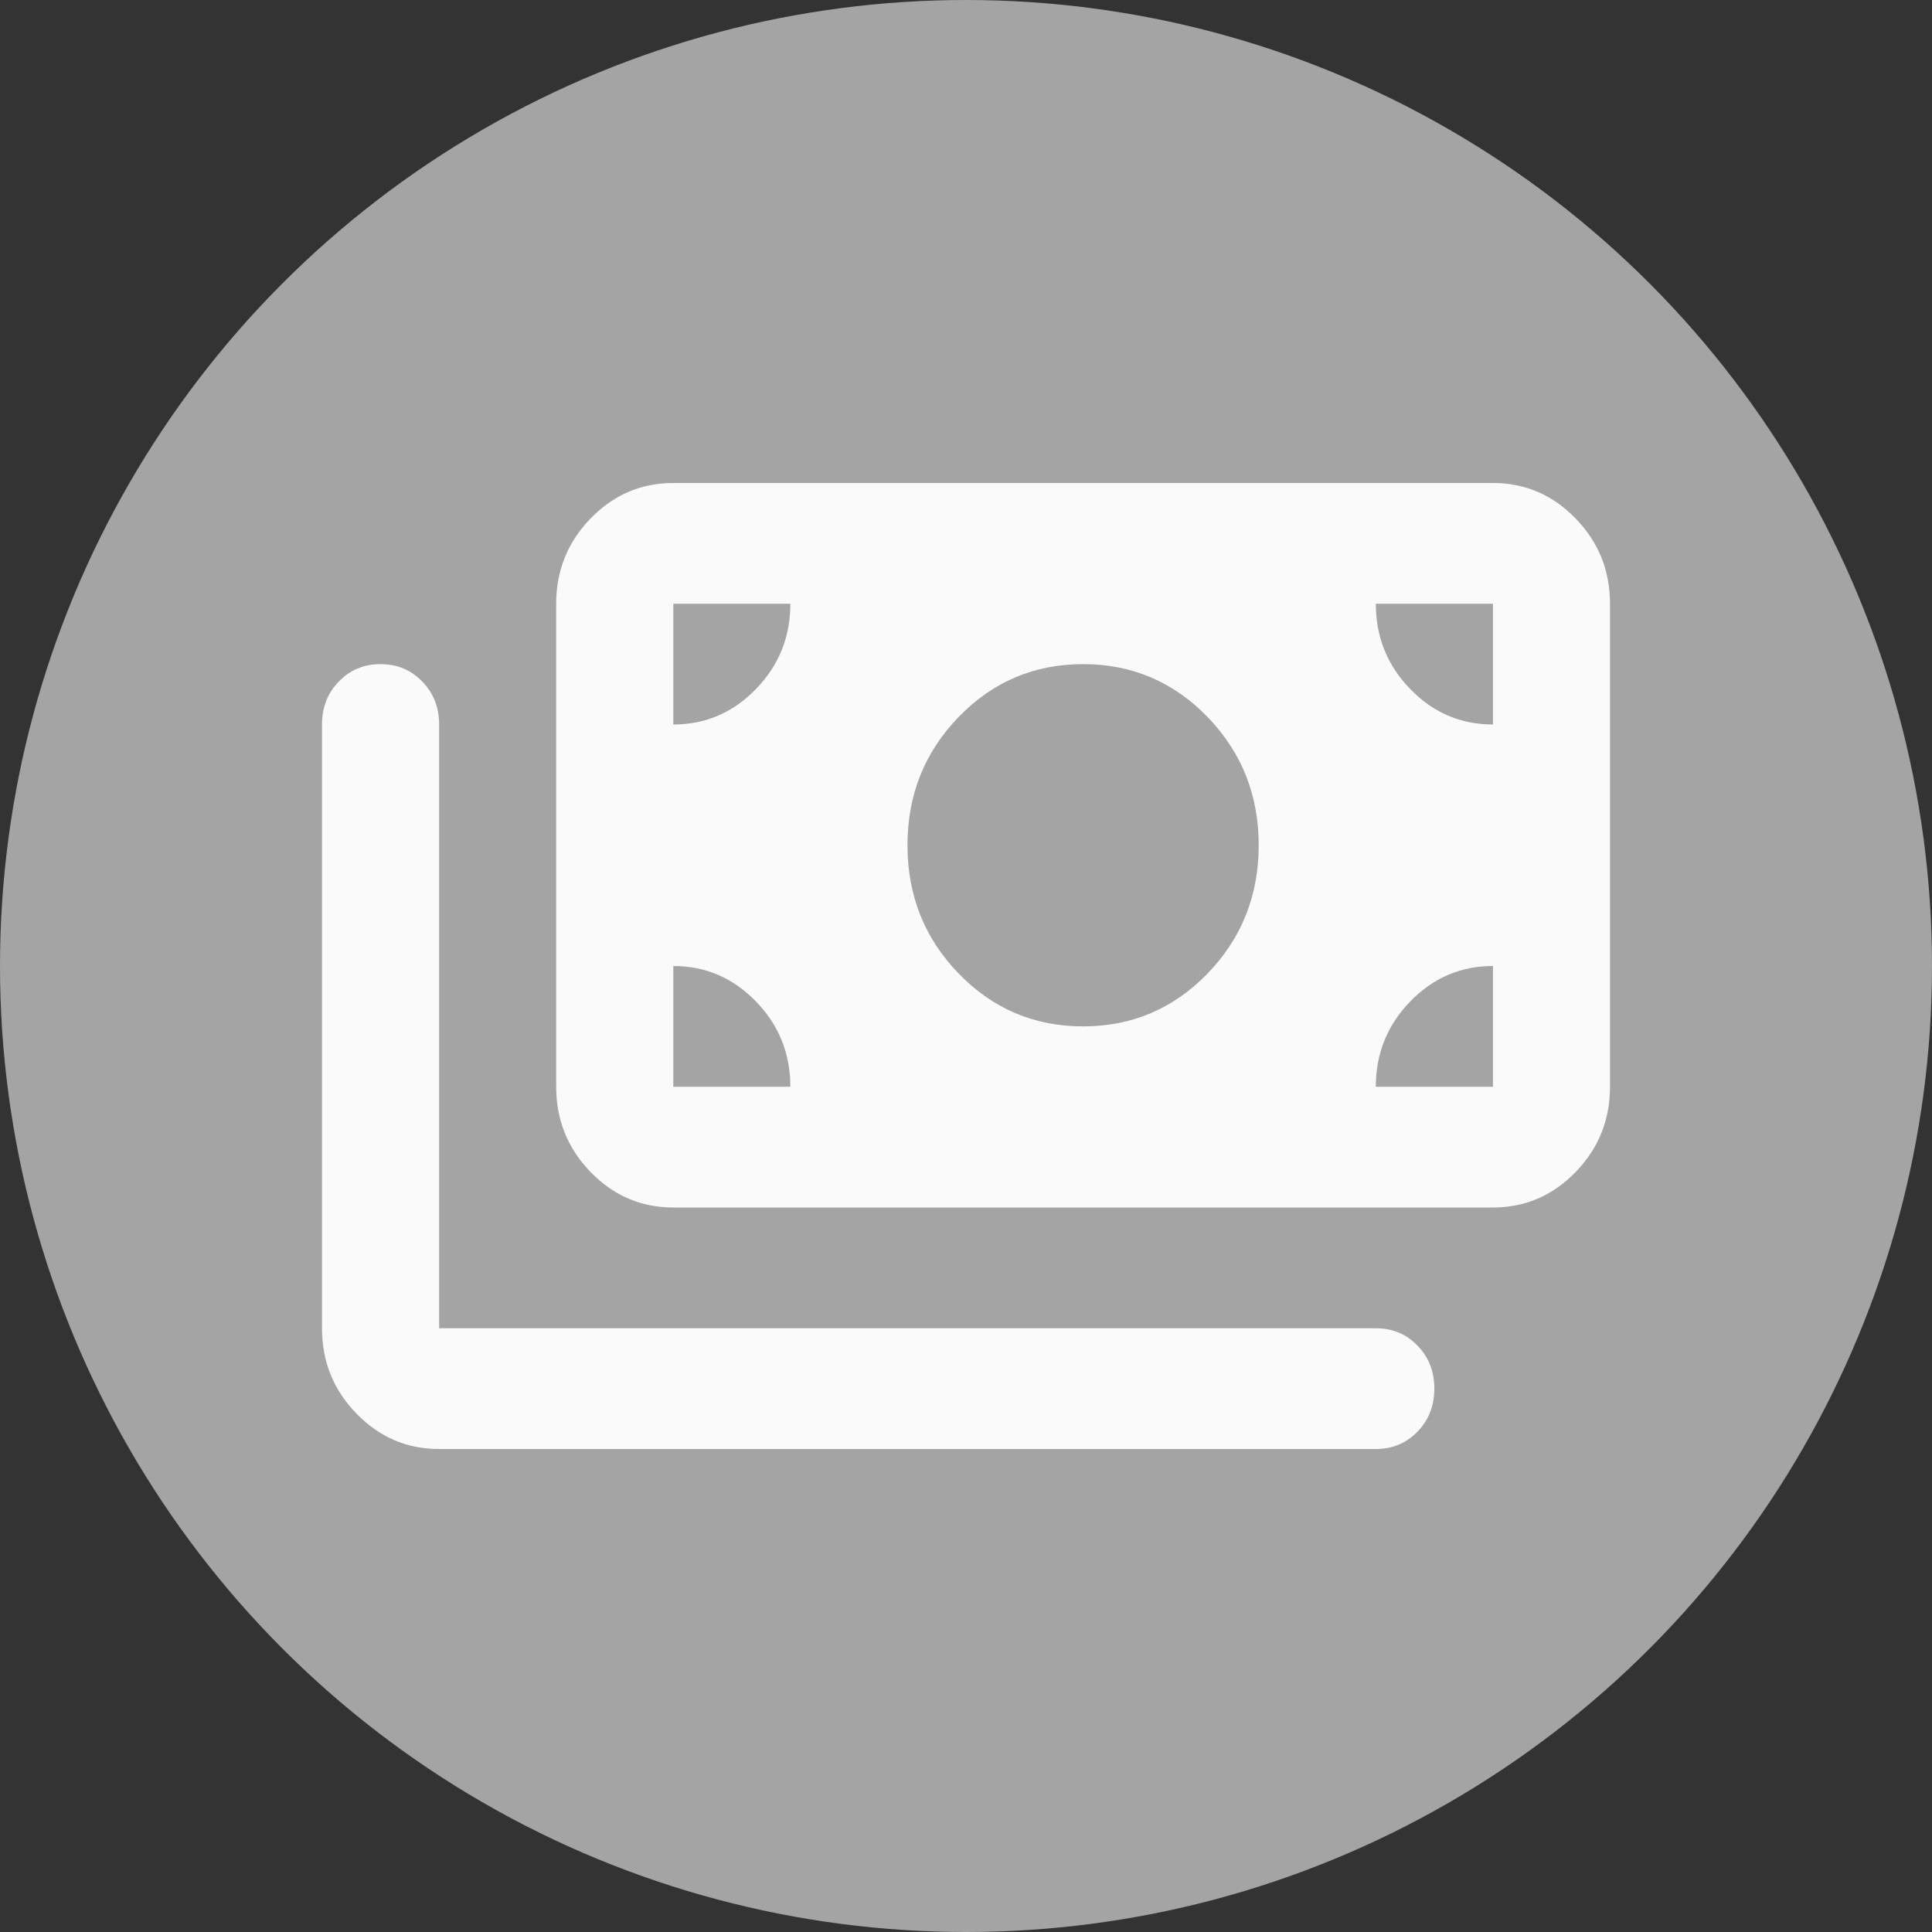<svg width="24" height="24" viewBox="0 0 24 24" fill="none" xmlns="http://www.w3.org/2000/svg">
<rect x="0" y="0" width="24" height="24" fill="#333333" stroke="none"/>
<circle cx="12" cy="12" r="12" fill="#A4A4A4"/>
<path d="M5.455 18C5.055 18 4.712 17.853 4.427 17.559C4.142 17.266 4 16.913 4 16.5V9C4 8.787 4.07 8.609 4.209 8.466C4.348 8.322 4.521 8.25 4.727 8.25C4.933 8.25 5.106 8.322 5.245 8.466C5.385 8.609 5.455 8.787 5.455 9V16.5H17.091C17.297 16.5 17.47 16.572 17.609 16.716C17.748 16.859 17.818 17.038 17.818 17.25C17.818 17.462 17.748 17.641 17.609 17.784C17.47 17.928 17.297 18 17.091 18H5.455ZM8.364 15C7.964 15 7.621 14.853 7.336 14.559C7.052 14.266 6.909 13.912 6.909 13.5V7.5C6.909 7.088 7.052 6.734 7.336 6.441C7.621 6.147 7.964 6 8.364 6H18.546C18.945 6 19.288 6.147 19.573 6.441C19.858 6.734 20 7.088 20 7.5V13.5C20 13.912 19.858 14.266 19.573 14.559C19.288 14.853 18.945 15 18.546 15H8.364ZM9.818 13.5C9.818 13.088 9.676 12.734 9.391 12.441C9.106 12.147 8.764 12 8.364 12V13.5H9.818ZM17.091 13.5H18.546V12C18.145 12 17.803 12.147 17.518 12.441C17.233 12.734 17.091 13.088 17.091 13.5ZM13.454 12.75C14.061 12.75 14.576 12.531 15 12.094C15.424 11.656 15.636 11.125 15.636 10.5C15.636 9.875 15.424 9.344 15 8.906C14.576 8.469 14.061 8.25 13.454 8.25C12.848 8.25 12.333 8.469 11.909 8.906C11.485 9.344 11.273 9.875 11.273 10.5C11.273 11.125 11.485 11.656 11.909 12.094C12.333 12.531 12.848 12.75 13.454 12.75ZM8.364 9C8.764 9 9.106 8.853 9.391 8.559C9.676 8.266 9.818 7.912 9.818 7.5H8.364V9ZM18.546 9V7.5H17.091C17.091 7.912 17.233 8.266 17.518 8.559C17.803 8.853 18.145 9 18.546 9Z" fill="#FAFAFA"/>
</svg>
